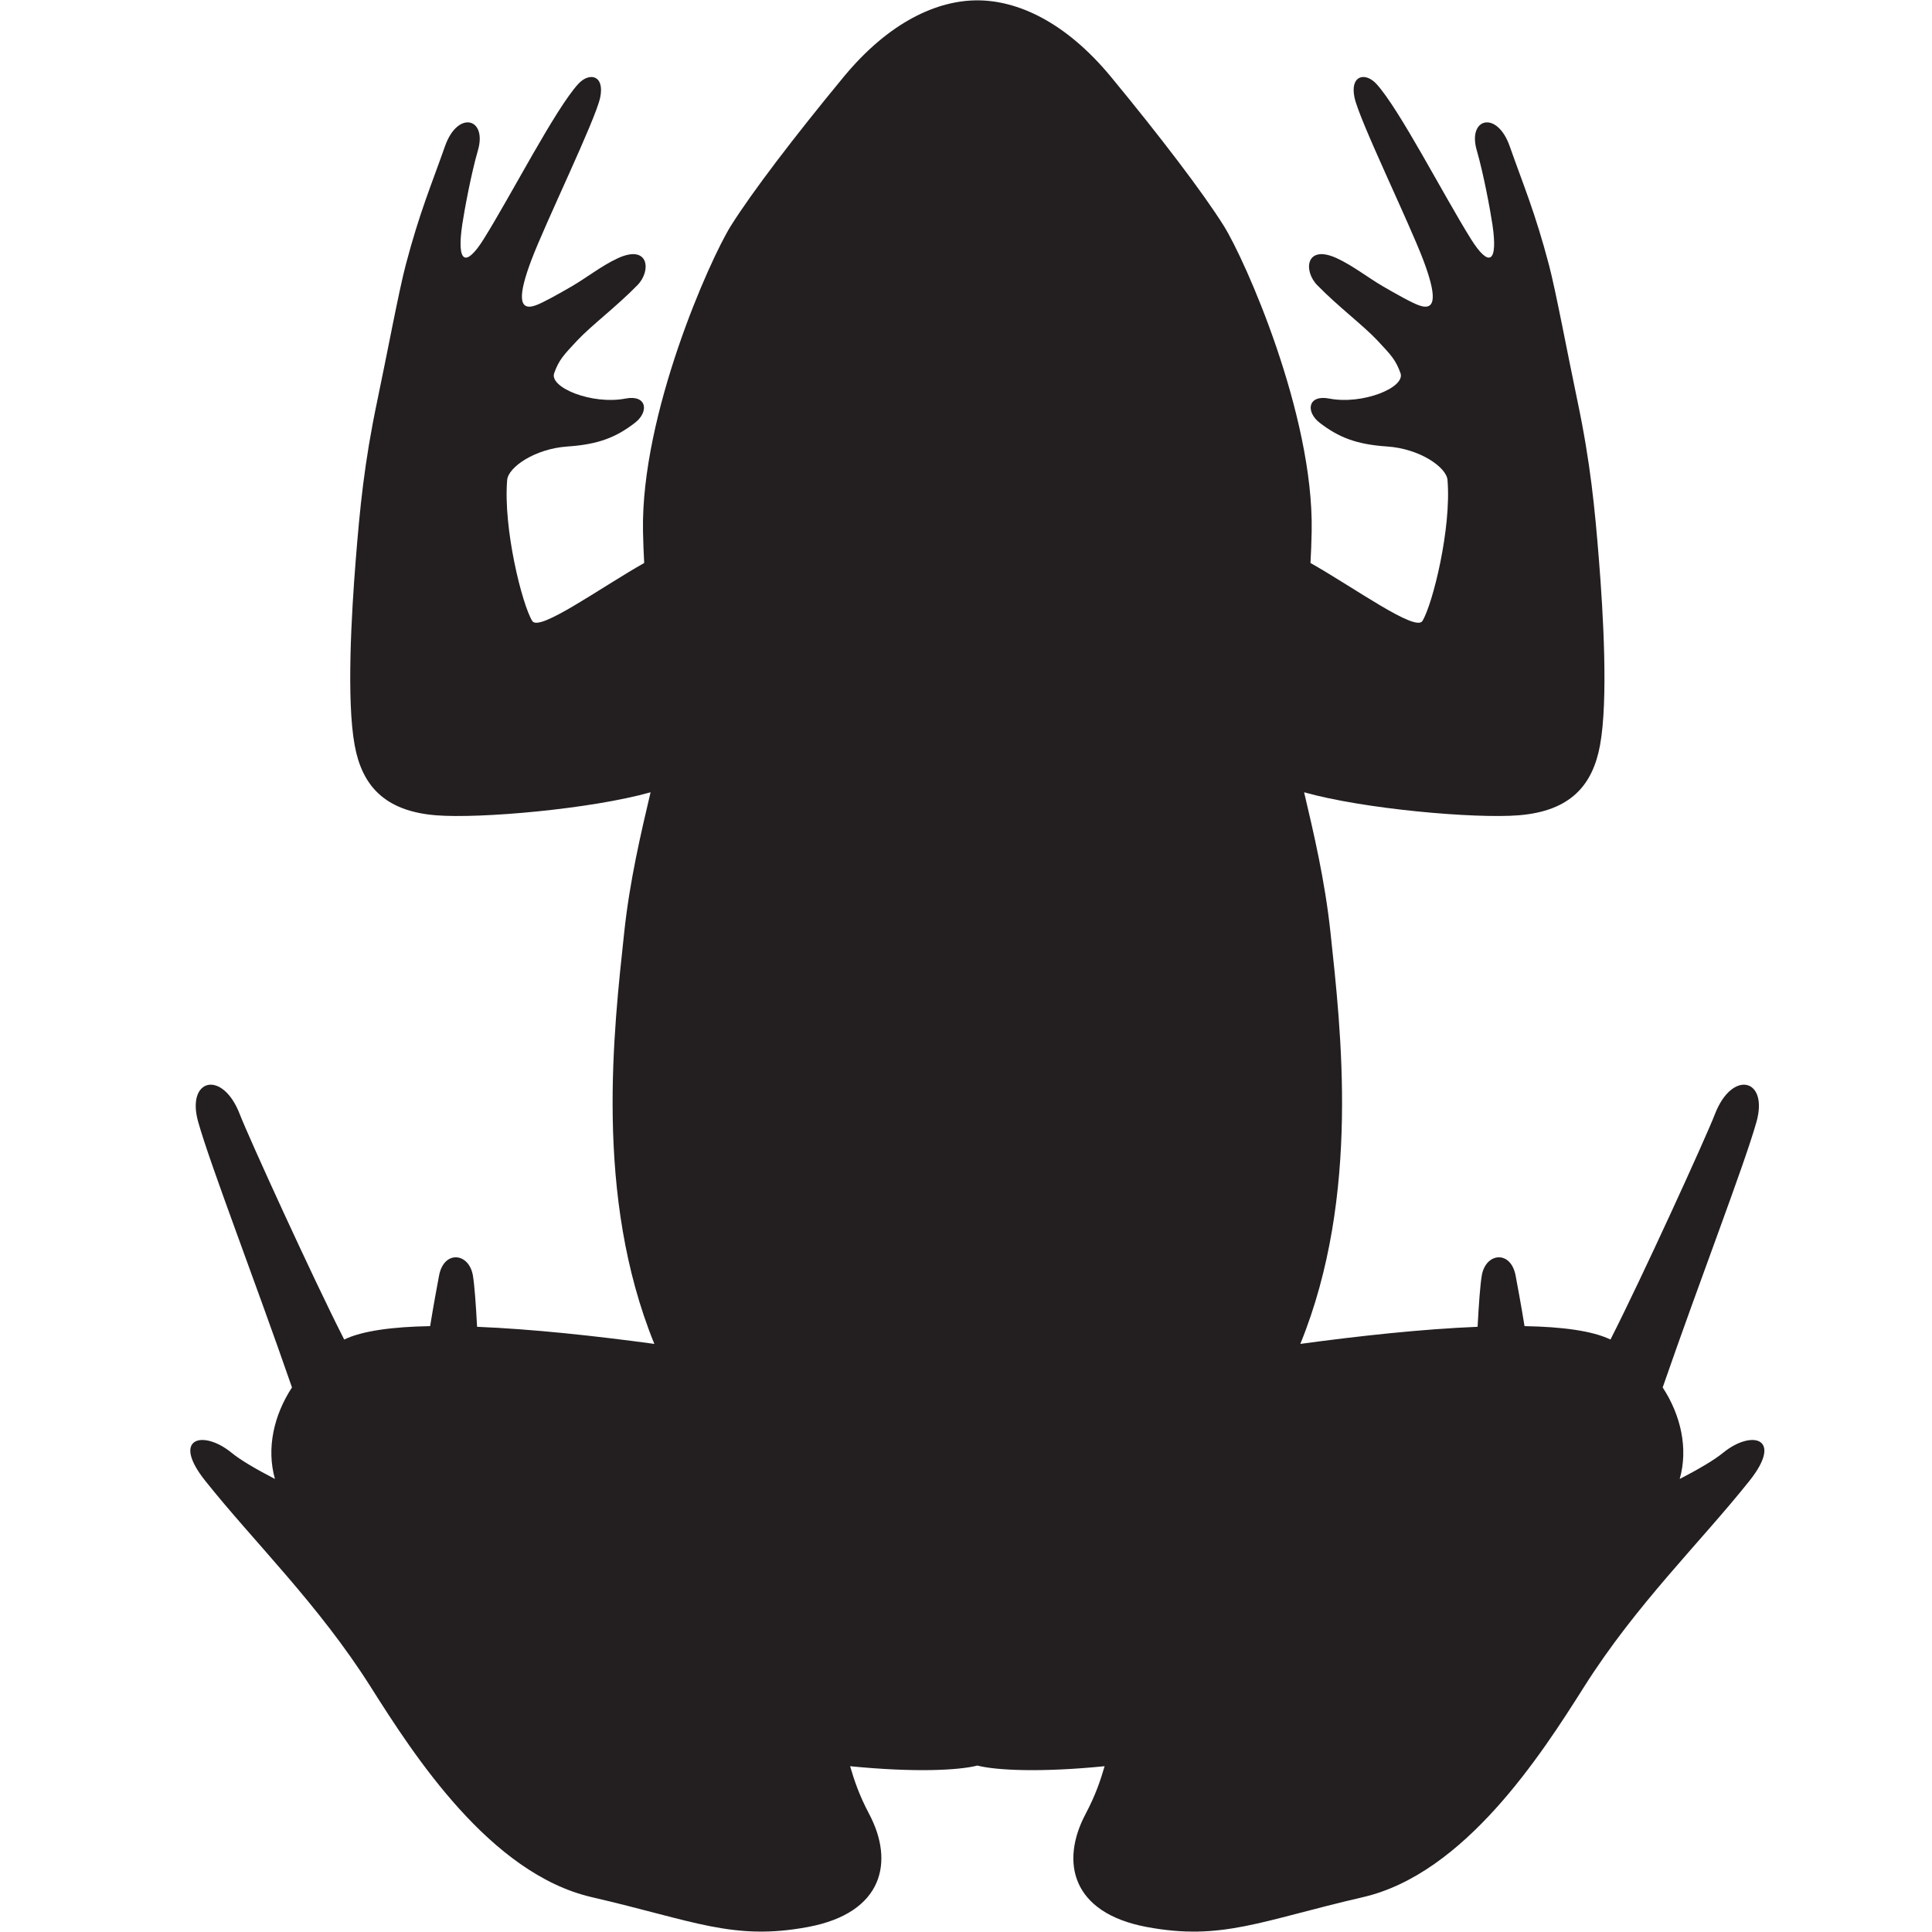 <?xml version="1.0" encoding="UTF-8" standalone="no"?>
<svg
   xmlns:dc="http://purl.org/dc/elements/1.1/"
   xmlns:cc="http://creativecommons.org/ns#"
   xmlns:rdf="http://www.w3.org/1999/02/22-rdf-syntax-ns#"
   xmlns:svg="http://www.w3.org/2000/svg"
   xmlns="http://www.w3.org/2000/svg"
   height="200mm"
   width="200mm"
   id="svg26"
   xml:space="preserve"
   enable-background="new 0 0 200 200"
   viewBox="0 0 200 200"
   y="0px"
   x="0px"
   version="1.1"><defs
   id="defs30" />






<path
   style="fill:#231f20;stroke-width:1.005"
   id="leptodactylidae_1_"
   d="m 178.394,150.375 c -0.995,0.811 -2.598,1.735 -4.51,2.727 0.889,-3.148 0.132,-6.576 -1.764,-9.476 3.93,-11.344 8.43,-22.952 9.709,-27.483 1.268,-4.494 -2.514,-5.435 -4.299,-0.812 -0.932,2.416 -7.549,16.926 -10.814,23.337 -1.88,-0.908 -5.028,-1.319 -8.897,-1.387 -0.373,-2.325 -0.735,-4.2 -0.92,-5.213 -0.486,-2.677 -3.114,-2.414 -3.509,-0.008 -0.158,0.96 -0.305,2.908 -0.43,5.29 -5.702,0.231 -12.239,0.939 -18.351,1.771 6.263,-15.362 4.181,-32.629 3.12,-42.608 -0.573,-5.375 -1.747,-10.319 -2.728,-14.496 6.157,1.737 17.662,2.745 22.195,2.383 5.407,-0.432 7.679,-3.137 8.437,-7.246 0.863,-4.686 0.325,-13.736 -0.107,-19.144 -0.432,-5.407 -0.888,-10.121 -2.22,-16.462 -1.048,-4.986 -2.241,-11.405 -2.957,-14.119 -1.445,-5.48 -2.64,-8.242 -4.069,-12.302 -1.313,-3.728 -4.381,-2.92 -3.407,0.432 0.71,2.446 1.407,6.24 1.622,7.679 0.598,4.014 -0.358,4.485 -2.218,1.514 -2.81,-4.489 -7.408,-13.461 -9.788,-16.061 -1.151,-1.258 -2.758,-0.918 -2.271,1.406 0.489,2.332 5.675,12.974 7.139,16.873 1.283,3.421 1.424,5.294 -0.433,4.651 -0.769,-0.266 -2.477,-1.235 -3.731,-1.961 -1.565,-0.907 -3.143,-2.16 -4.787,-2.92 -3.245,-1.501 -3.501,1.29 -2.055,2.771 2.191,2.244 4.766,4.167 6.24,5.736 1.461,1.554 1.9,2.038 2.386,3.376 0.54,1.487 -3.911,3.305 -7.381,2.636 -2.226,-0.429 -2.454,1.377 -0.973,2.514 1.955,1.501 3.772,2.231 6.976,2.448 3.408,0.231 6.137,2.162 6.246,3.46 0.422,5.046 -1.55,12.903 -2.596,14.601 -0.711,1.156 -6.977,-3.387 -11.588,-6.003 0.056,-1.008 0.102,-2.084 0.123,-3.299 0.216,-12.113 -6.922,-28.121 -9.086,-31.582 -2.163,-3.46 -6.642,-9.325 -11.68,-15.43 -4.752,-5.757 -9.734,-7.932 -13.844,-7.932 -4.11,0 -9.092,2.175 -13.844,7.932 C 82.289,14.072 77.811,19.938 75.648,23.398 c -2.163,3.461 -9.301,19.468 -9.085,31.582 0.023,1.213 0.067,2.291 0.123,3.299 -4.611,2.616 -10.877,7.159 -11.588,6.003 -1.046,-1.699 -3.017,-9.555 -2.596,-14.601 0.109,-1.298 2.837,-3.229 6.246,-3.46 3.204,-0.217 5.022,-0.947 6.976,-2.448 1.481,-1.137 1.253,-2.944 -0.973,-2.514 -3.471,0.668 -7.921,-1.15 -7.381,-2.636 0.486,-1.339 0.925,-1.822 2.386,-3.376 1.474,-1.569 4.049,-3.492 6.24,-5.736 1.445,-1.482 1.189,-4.272 -2.055,-2.771 -1.643,0.759 -3.221,2.012 -4.786,2.92 -1.254,0.727 -2.962,1.695 -3.731,1.961 -1.857,0.643 -1.716,-1.23 -0.433,-4.651 1.463,-3.898 6.65,-14.54 7.139,-16.873 0.486,-2.324 -1.12,-2.664 -2.271,-1.406 -2.38,2.6 -6.978,11.572 -9.788,16.061 -1.859,2.97 -2.816,2.499 -2.217,-1.514 0.215,-1.439 0.912,-5.233 1.622,-7.679 0.973,-3.352 -2.094,-4.161 -3.407,-0.432 -1.428,4.06 -2.624,6.823 -4.069,12.302 -0.716,2.714 -1.91,9.133 -2.957,14.119 -1.333,6.34 -1.788,11.054 -2.22,16.462 -0.433,5.407 -0.97,14.458 -0.107,19.144 0.756,4.11 3.029,6.815 8.436,7.246 4.533,0.363 16.039,-0.647 22.195,-2.383 -0.981,4.177 -2.156,9.121 -2.728,14.496 -1.062,9.979 -3.144,27.246 3.119,42.608 -6.112,-0.832 -12.65,-1.54 -18.351,-1.771 -0.125,-2.381 -0.272,-4.329 -0.43,-5.29 -0.395,-2.407 -3.023,-2.67 -3.509,0.008 -0.185,1.014 -0.547,2.888 -0.92,5.213 -3.869,0.067 -7.016,0.479 -8.897,1.387 -3.266,-6.411 -9.882,-20.922 -10.815,-23.337 -1.784,-4.624 -5.567,-3.682 -4.299,0.812 1.279,4.531 5.778,16.139 9.709,27.483 -1.896,2.899 -2.654,6.327 -1.764,9.476 -1.912,-0.992 -3.515,-1.917 -4.509,-2.727 -2.92,-2.38 -6.285,-1.574 -2.704,2.92 5.084,6.382 11.708,12.762 17.143,21.361 4.424,6.999 12.329,19.306 22.875,21.739 10.545,2.434 14.601,4.542 22.388,3.083 7.787,-1.461 8.935,-6.749 6.327,-11.68 -1.057,-2 -1.549,-3.498 -1.979,-4.961 6.662,0.664 11.281,0.425 13.173,-0.068 1.893,0.494 6.511,0.733 13.173,0.068 -0.429,1.464 -0.922,2.961 -1.979,4.961 -2.608,4.931 -1.461,10.221 6.327,11.68 7.787,1.46 11.843,-0.649 22.388,-3.083 10.545,-2.433 18.451,-14.739 22.875,-21.739 5.434,-8.599 12.059,-14.979 17.143,-21.361 3.576,-4.494 0.211,-5.3 -2.709,-2.92 z" /></svg>